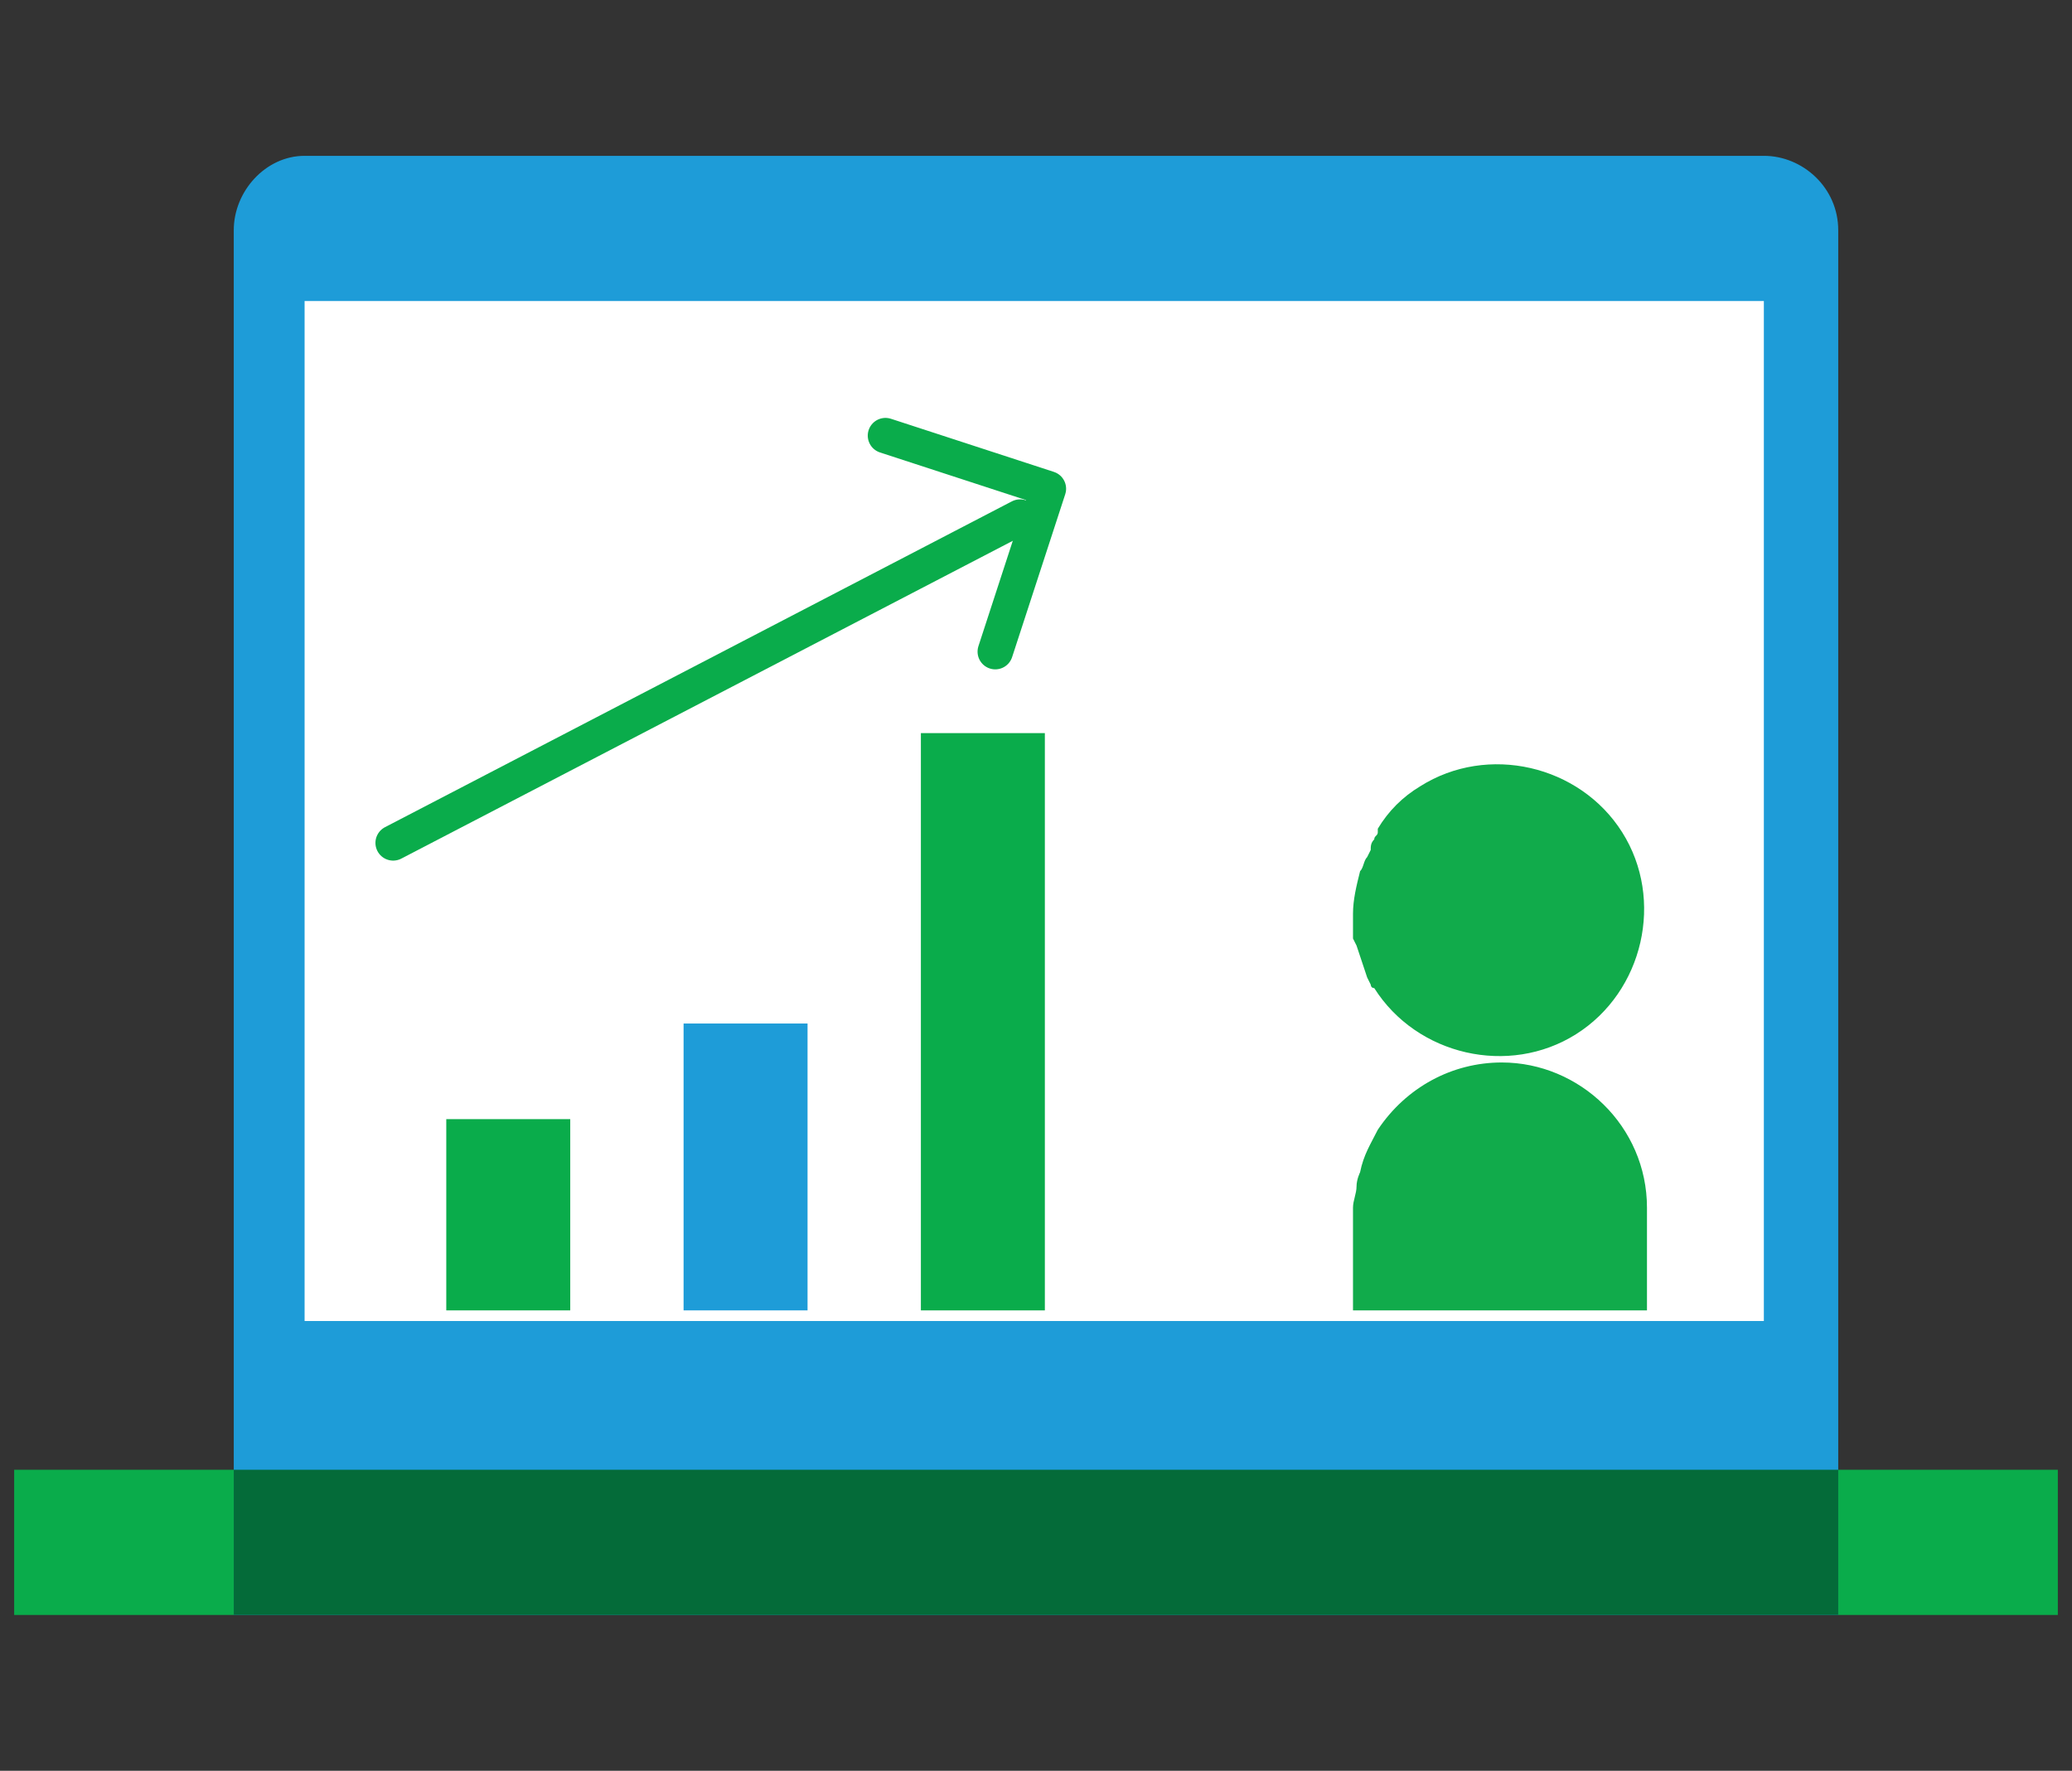 <?xml version="1.0" encoding="utf-8"?>
<!-- Generator: Adobe Illustrator 24.2.1, SVG Export Plug-In . SVG Version: 6.00 Build 0)  -->
<svg version="1.1" id="Layer_1" xmlns="http://www.w3.org/2000/svg" xmlns:xlink="http://www.w3.org/1999/xlink" x="0px" y="0px"
	 viewBox="0 0 58.5 50" style="enable-background:new 0 0 58.5 50;" xml:space="preserve">
<rect x="0" y="0" width="58.5" height="50" fill="#333333" stroke="none"/>
<style type="text/css">
	.st0{fill:#1E9CD8;}
	.st1{fill:#FFFFFF;}
	.st2{fill:#0AAC4B;}
	.st3{fill:#046B39;}
	.st4{fill:none;stroke:#0AAC4B;stroke-linecap:round;stroke-linejoin:round;}
	.st5{fill:#11AB4B;}
</style>
<g>
	<path class="st0" d="M6.6,45.6V6.5c0-1.1,0.9-2.1,2-2.1c0,0,0,0,0,0h41.2c1.1,0,2.1,0.9,2.1,2.1c0,0,0,0,0,0v39.1H6.6"/>
	<rect x="8.6" y="8.5" class="st1" width="41.2" height="28.8"/>
	<path class="st2" d="M6.6,41.5H0.4v4.1h6.2L6.6,41.5 M58.1,41.5h-6.2v4.1h6.2V41.5"/>
	<polyline class="st3" points="51.9,41.5 6.6,41.5 6.6,45.6 51.9,45.6 51.9,41.5 	"/>
	<rect x="26" y="20.7" class="st2" width="3.5" height="16.3"/>
	<rect x="19.3" y="28.9" class="st0" width="3.5" height="8.1"/>
	<rect x="12.6" y="31.6" class="st2" width="3.5" height="5.4"/>
	<line class="st4" x1="11.1" y1="23.8" x2="28.8" y2="14.6"/>
	<polyline class="st4" points="25,12.3 29.6,13.8 28.1,18.4 	"/>
	<path class="st5" d="M46.5,34.1c0-2.3-1.9-4.1-4.1-4.1l0,0c-1.4,0-2.7,0.7-3.5,1.9c-0.2,0.4-0.4,0.7-0.5,1.2l0,0
		c0,0-0.1,0.2-0.1,0.4c0,0.2-0.1,0.4-0.1,0.6v0.5c0,1.1,0,2.4,0,2.4h8.3C46.5,37,46.5,34.1,46.5,34.1z M39.2,32.4l0.1,0.2L39.2,32.4
		z M39.4,32.9c0,0.1,0,0.2,0.1,0.3C39.4,33.1,39.4,33,39.4,32.9L39.4,32.9z M39.5,33.5c0,0.1,0,0.2,0,0.3
		C39.5,33.7,39.5,33.6,39.5,33.5L39.5,33.5z"/>
	<path class="st5" d="M38.2,25.8c0,0.2,0,0.3,0,0.5c0,0.1,0,0.2,0,0.2l0.1,0.2c0.1,0.3,0.2,0.6,0.3,0.9l0.1,0.2c0,0,0,0.1,0.1,0.1
		c1.2,1.9,3.8,2.5,5.7,1.3c1.9-1.2,2.5-3.8,1.3-5.7s-3.8-2.5-5.7-1.3c-0.5,0.3-0.9,0.7-1.2,1.2l0,0l0,0l0,0.1c0,0.1-0.1,0.1-0.1,0.2
		c-0.1,0.1-0.1,0.2-0.1,0.3l-0.1,0.2c-0.1,0.1-0.1,0.3-0.2,0.4l0,0C38.3,25,38.2,25.4,38.2,25.8z"/>
</g>
</svg>

